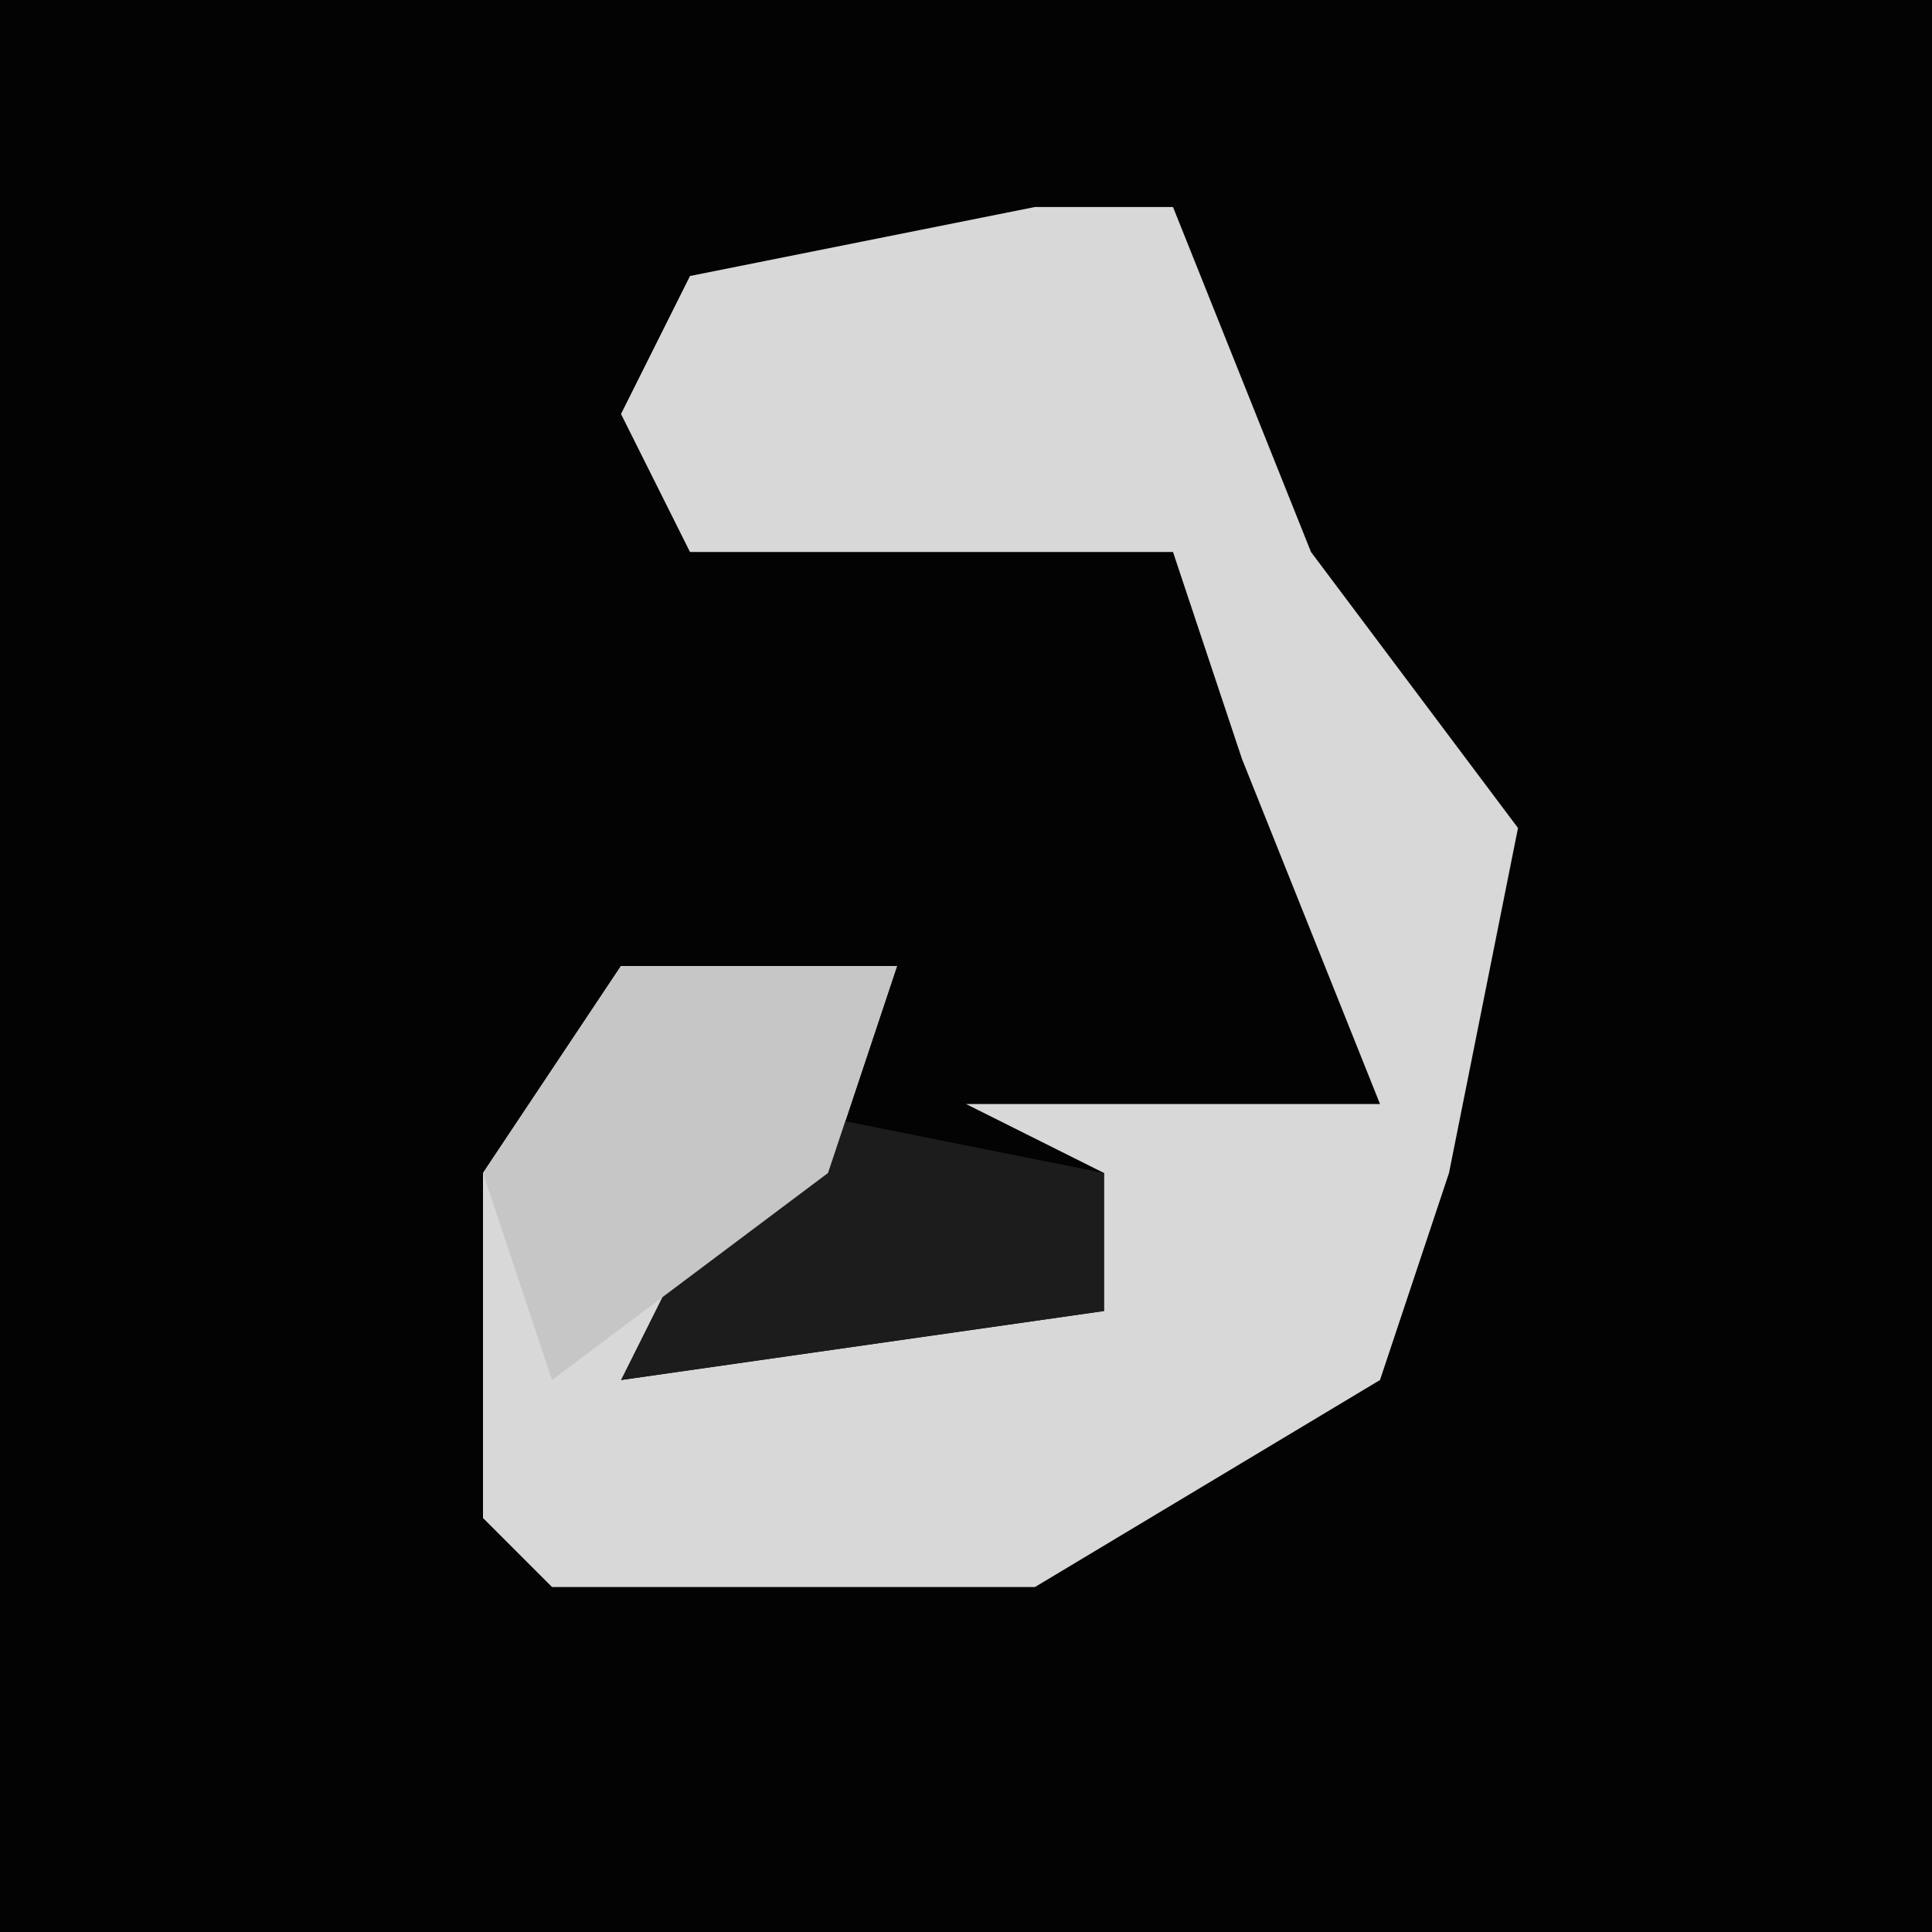 <?xml version="1.0" encoding="UTF-8"?>
<svg version="1.1" xmlns="http://www.w3.org/2000/svg" width="28" height="28">
<path d="M0,0 L28,0 L28,28 L0,28 Z " fill="#030303" transform="translate(0,0)"/>
<path d="M0,0 L2,0 L4,5 L7,9 L6,14 L5,17 L0,20 L-7,20 L-8,19 L-8,14 L-6,11 L-2,11 L-3,14 L-6,17 L1,16 L1,14 L-1,13 L5,13 L3,8 L2,5 L-5,5 L-6,3 L-5,1 Z " fill="#D8D8D8" transform="translate(15,3)"/>
<path d="M0,0 L5,1 L5,3 L-2,4 Z " fill="#1C1C1C" transform="translate(11,16)"/>
<path d="M0,0 L4,0 L3,3 L-1,6 L-2,3 Z " fill="#C6C6C6" transform="translate(9,14)"/>
</svg>
